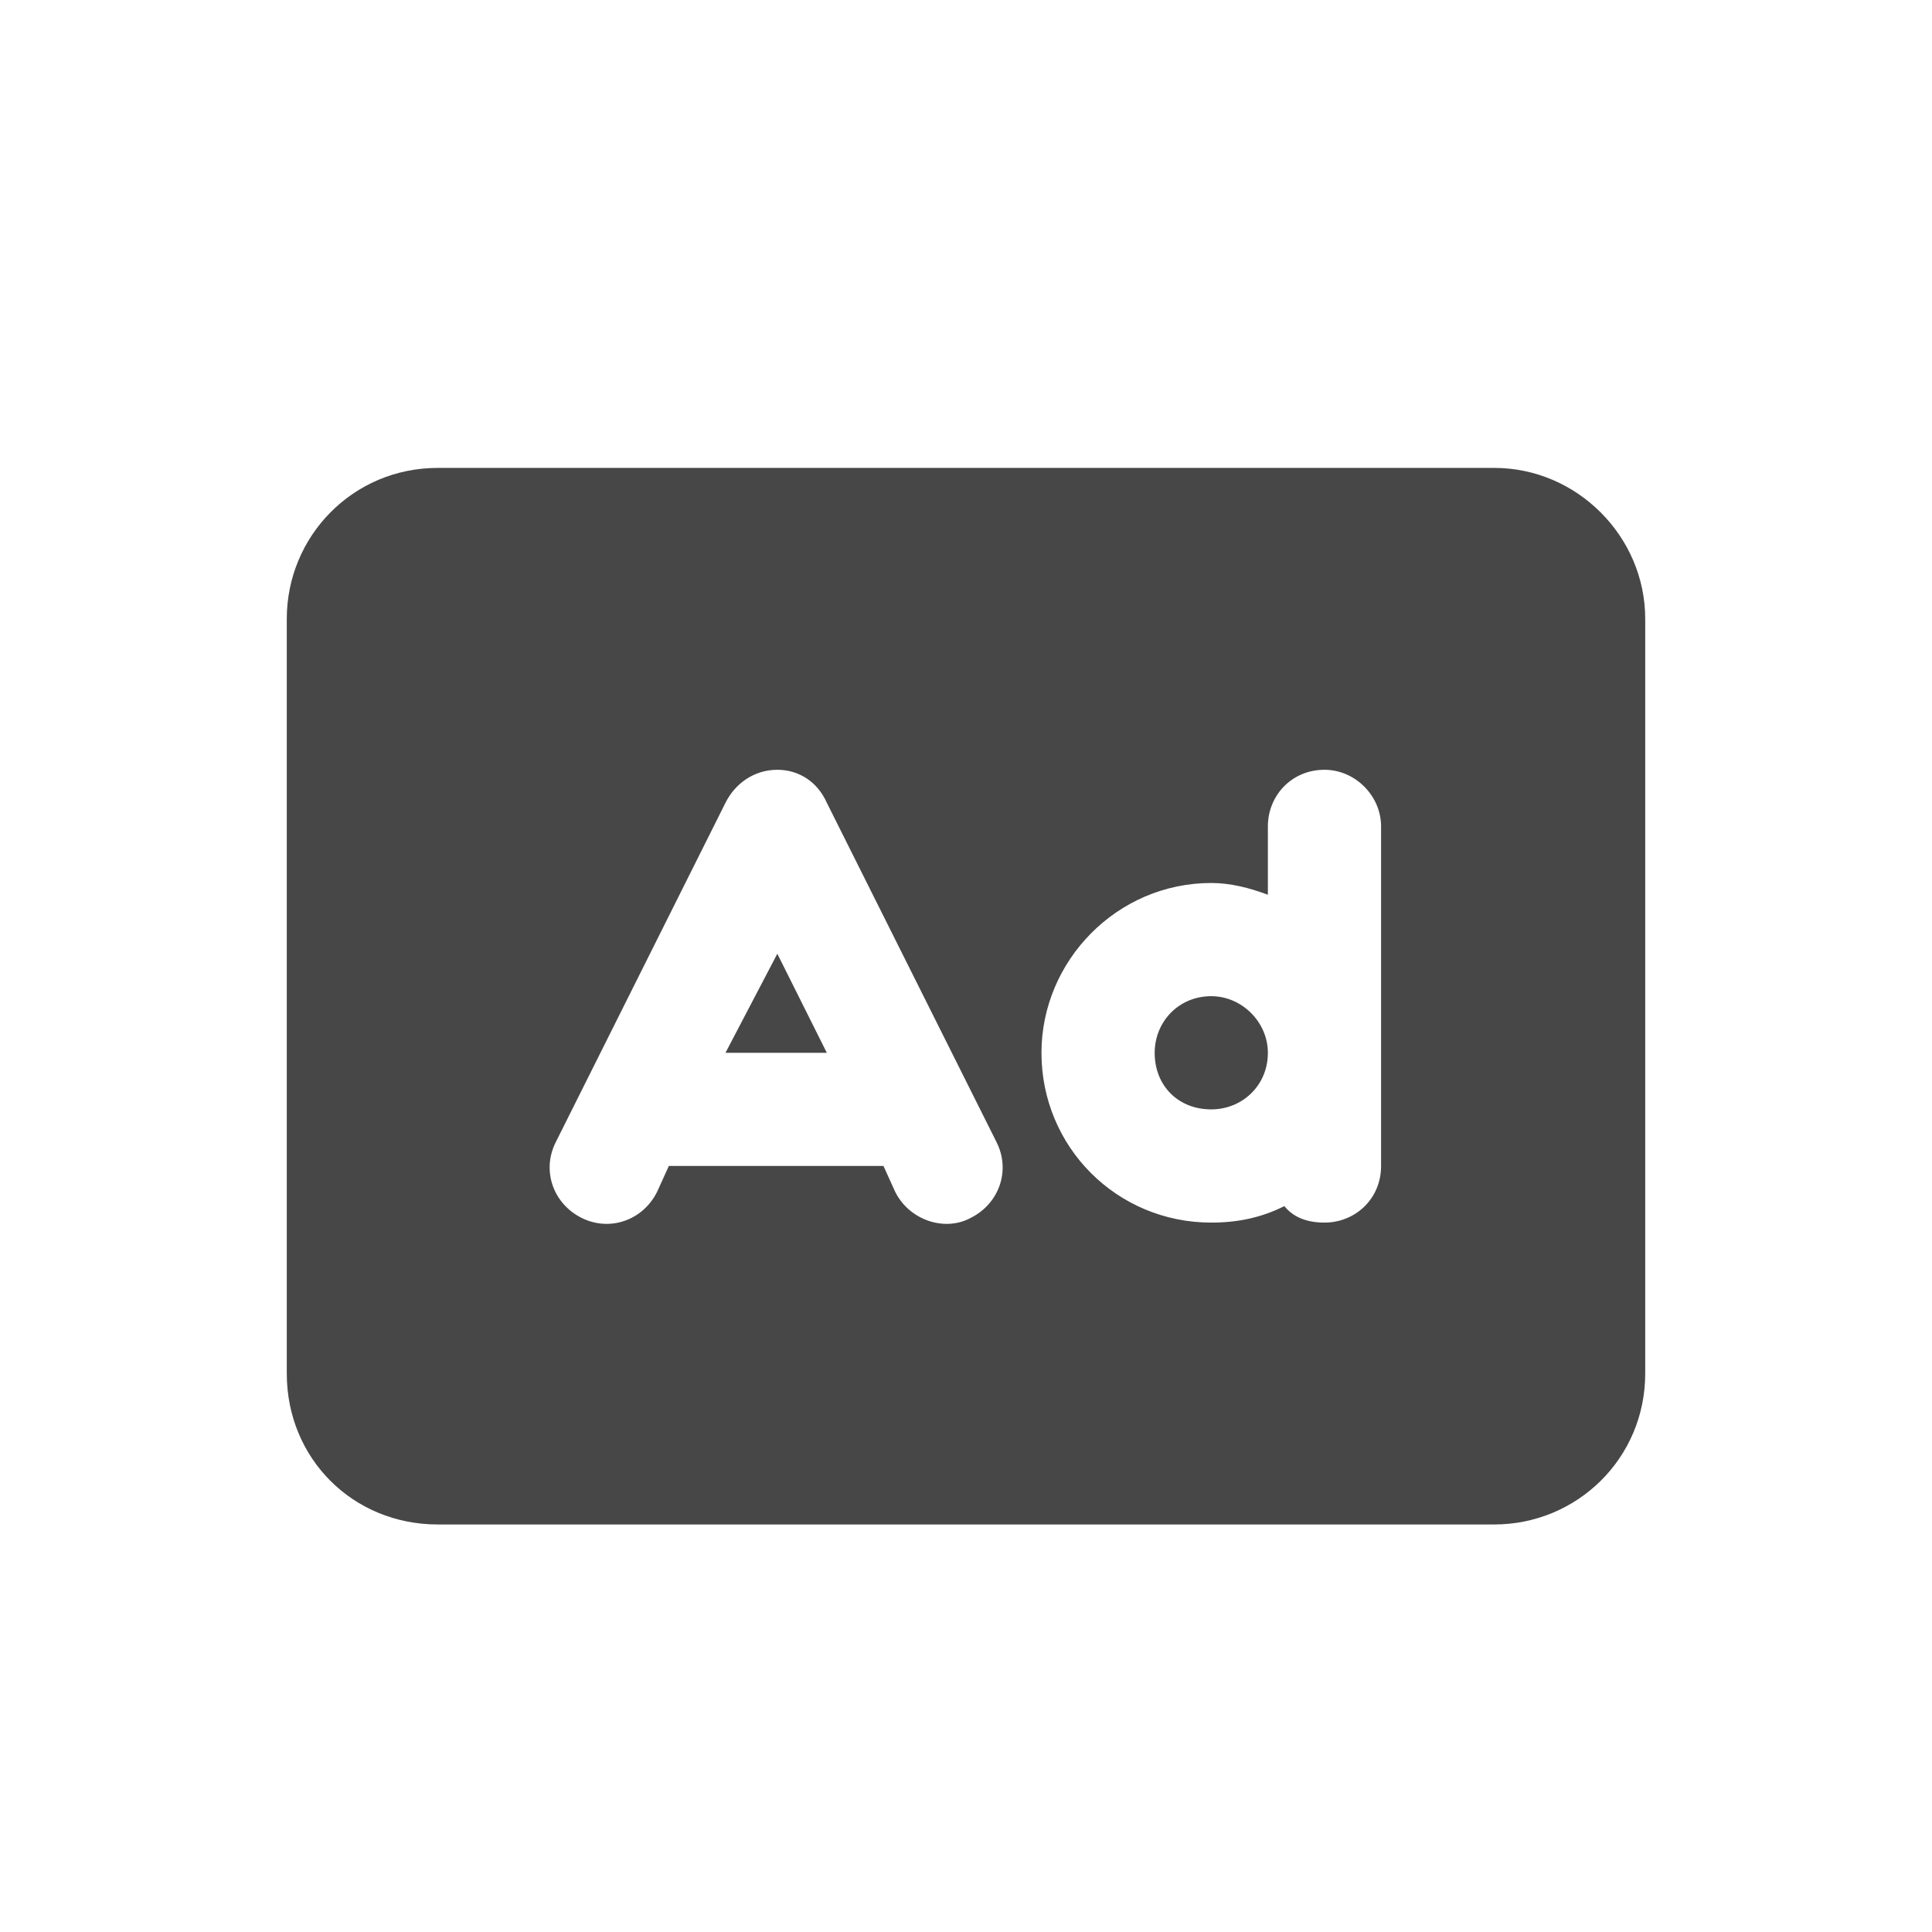 <svg width="32" height="32" viewBox="0 0 32 32" fill="none" xmlns="http://www.w3.org/2000/svg">
<g id="standalone / md / rectangle-ad-md / fill">
<path id="icon" d="M7.25 7.75H24.75C26.117 7.75 27.25 8.883 27.25 10.25V22.75C27.25 24.156 26.117 25.25 24.75 25.25H7.25C5.844 25.25 4.75 24.156 4.75 22.75V10.25C4.75 8.883 5.844 7.75 7.25 7.75ZM13.695 13.297C13.539 12.945 13.227 12.75 12.875 12.75C12.484 12.75 12.172 12.984 12.016 13.297L9.203 18.922C8.969 19.391 9.164 19.938 9.633 20.172C10.102 20.406 10.648 20.211 10.883 19.742L11.078 19.312H14.633L14.828 19.742C15.062 20.211 15.648 20.406 16.078 20.172C16.547 19.938 16.742 19.391 16.508 18.922L13.695 13.297ZM12.875 15.797L13.695 17.438H12.016L12.875 15.797ZM20.062 16.5C20.57 16.5 21 16.93 21 17.438C21 17.984 20.57 18.375 20.062 18.375C19.516 18.375 19.125 17.984 19.125 17.438C19.125 16.93 19.516 16.5 20.062 16.5ZM21 14.82C20.688 14.703 20.375 14.625 20.062 14.625C18.5 14.625 17.25 15.914 17.25 17.438C17.25 19 18.5 20.25 20.062 20.25C20.492 20.25 20.883 20.172 21.273 19.977C21.43 20.172 21.664 20.25 21.938 20.25C22.445 20.25 22.875 19.859 22.875 19.312V17.438V13.688C22.875 13.18 22.445 12.75 21.938 12.75C21.391 12.75 21 13.18 21 13.688V14.82Z" fill="black" fill-opacity="0.72"/>
</g>
</svg>
